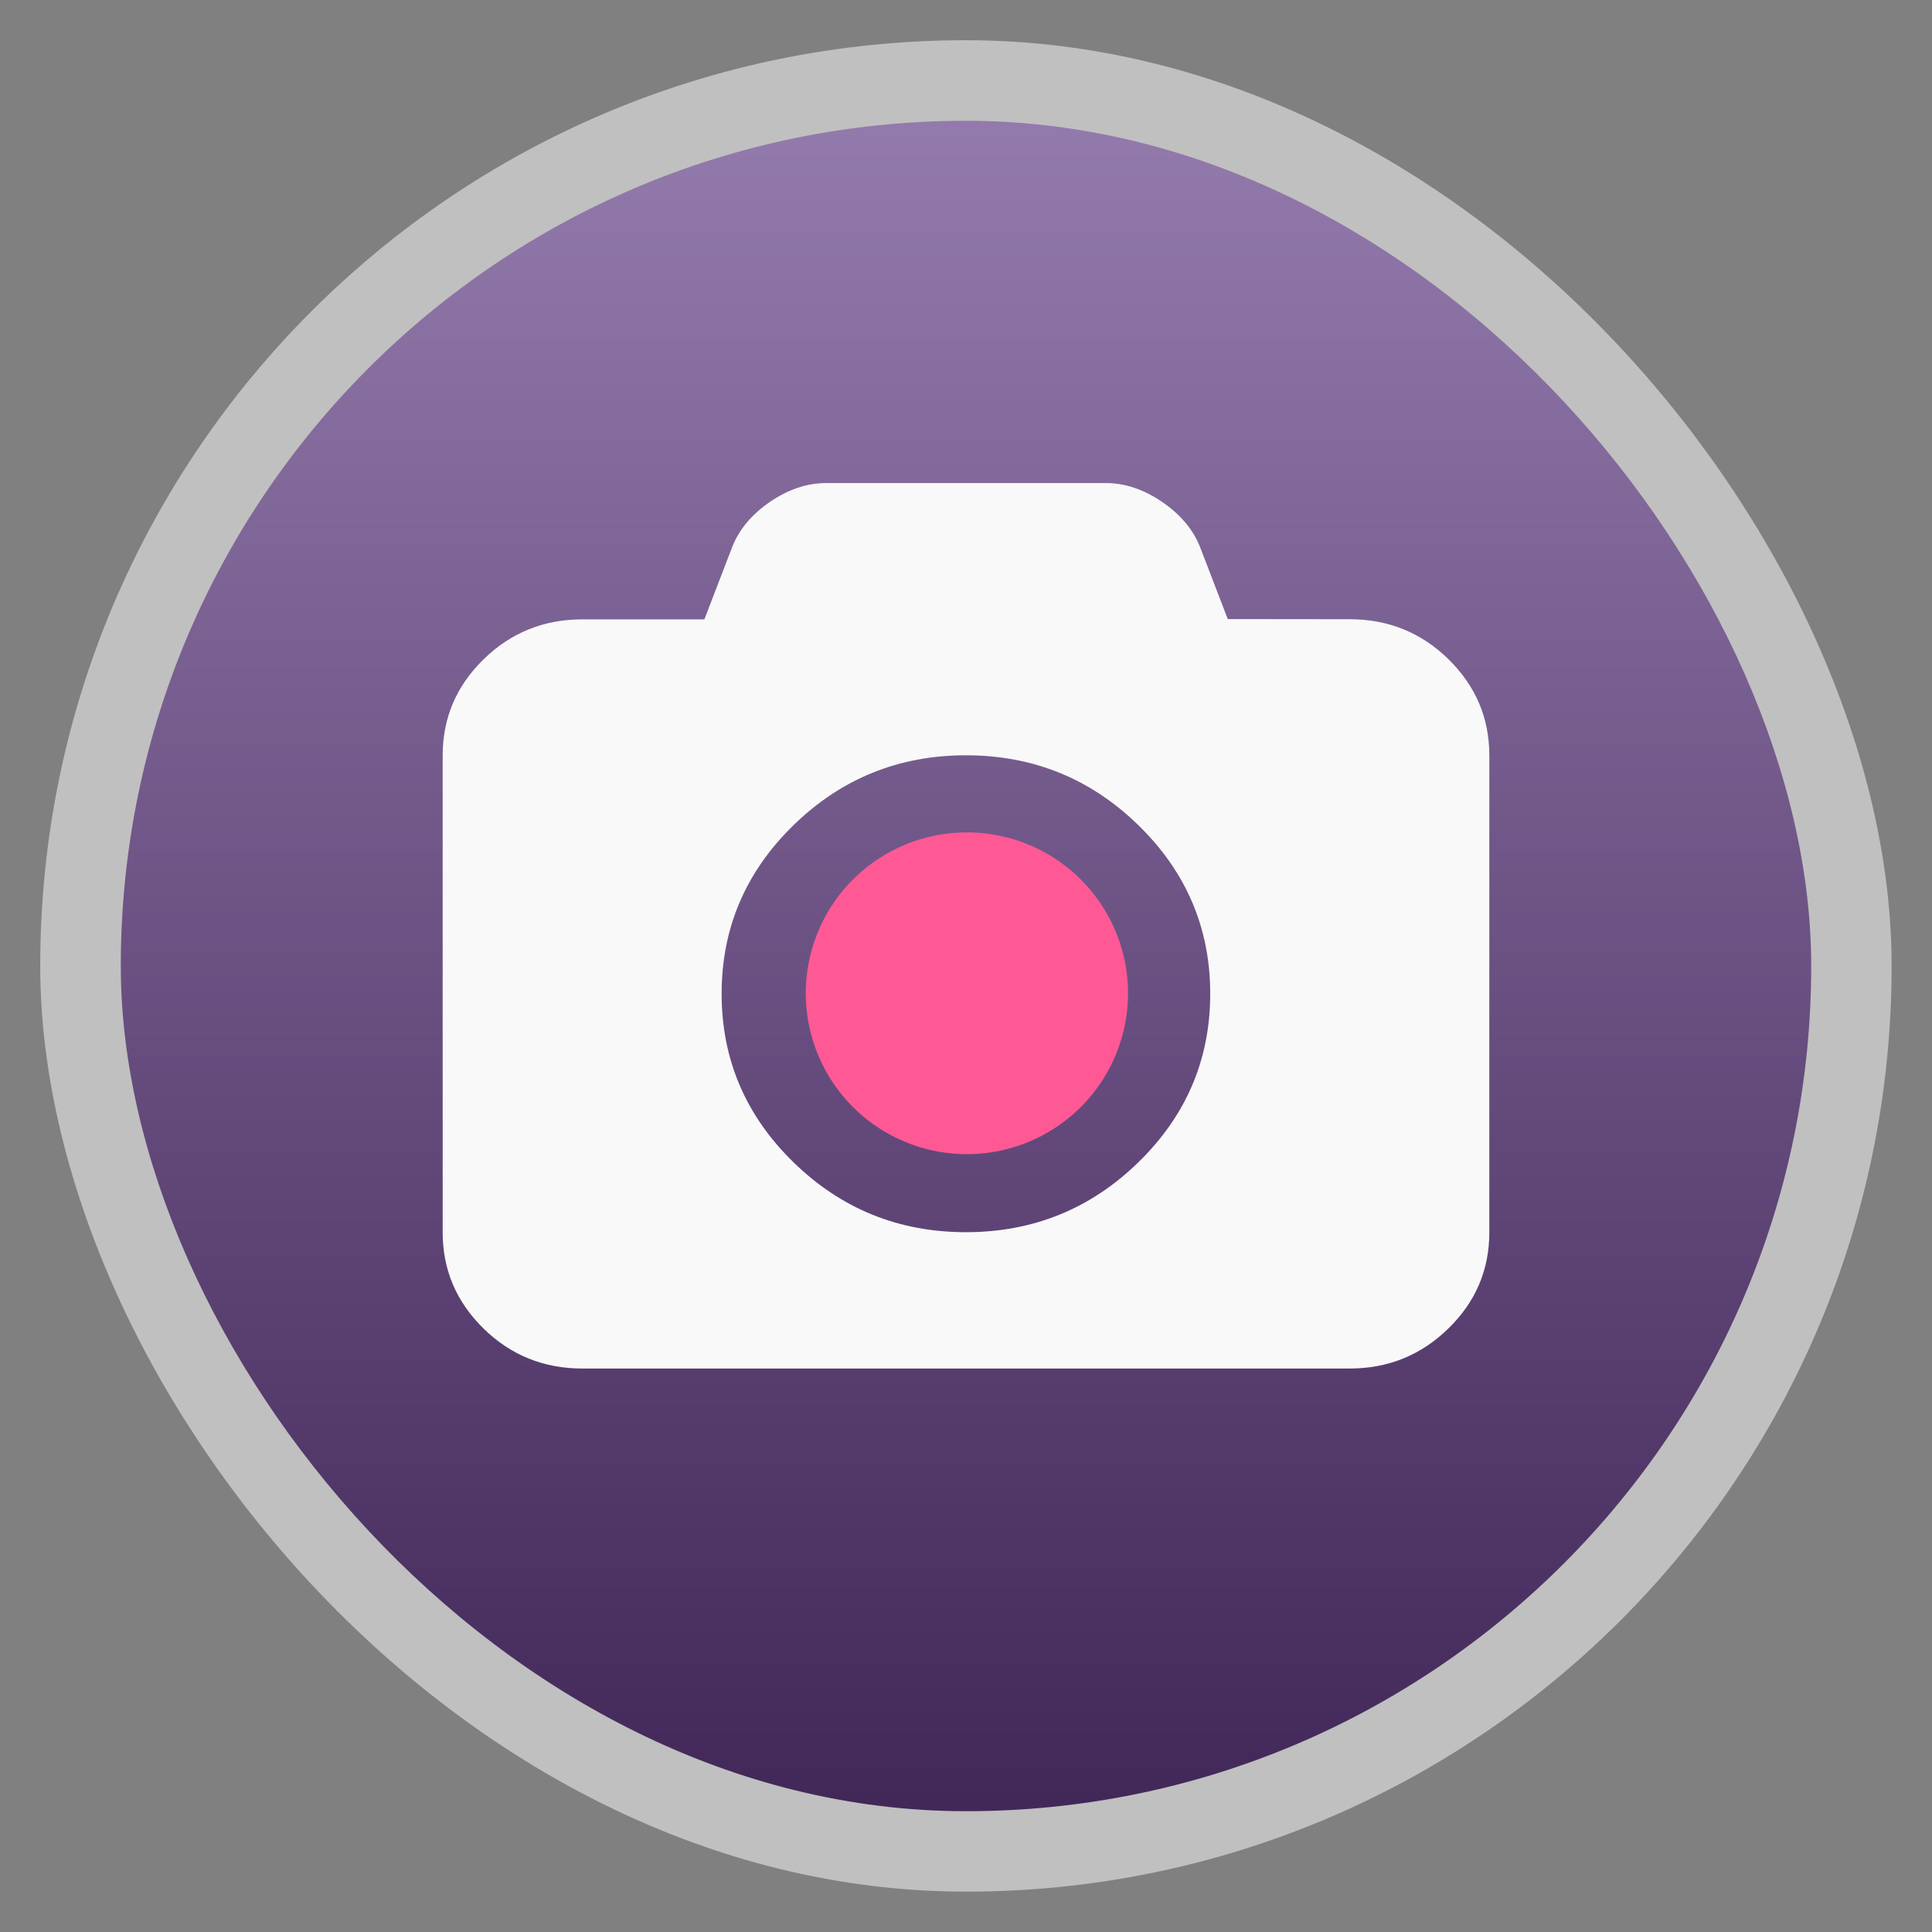 <?xml version="1.0" encoding="UTF-8" standalone="no"?>
<svg
   xmlns:dc="http://purl.org/dc/elements/1.1/"
   xmlns:cc="http://creativecommons.org/ns#"
   xmlns:rdf="http://www.w3.org/1999/02/22-rdf-syntax-ns#"
   xmlns:svg="http://www.w3.org/2000/svg"
   xmlns="http://www.w3.org/2000/svg"
   xmlns:xlink="http://www.w3.org/1999/xlink"
   xmlns:sodipodi="http://sodipodi.sourceforge.net/DTD/sodipodi-0.dtd"
   xmlns:inkscape="http://www.inkscape.org/namespaces/inkscape"
   width="48"
   viewBox="0 0 13.547 13.547"
   height="48"
   id="svg2"
   version="1.1"
   inkscape:version="0.48.4 r9939"
   sodipodi:docname="simplescreenrecorder.svg">
  <rect x="0" y="0" width="13.547" height="13.547" fill="#808080" stroke="none"/>
  <sodipodi:namedview
     pagecolor="#ffffff"
     bordercolor="#666666"
     borderopacity="1"
     objecttolerance="10"
     gridtolerance="10"
     guidetolerance="10"
     inkscape:pageopacity="0"
     inkscape:pageshadow="2"
     inkscape:window-width="1366"
     inkscape:window-height="742"
     id="namedview22"
     showgrid="false"
     inkscape:zoom="4.9166667"
     inkscape:cx="24.40678"
     inkscape:cy="24"
     inkscape:window-x="0"
     inkscape:window-y="26"
     inkscape:window-maximized="1"
     inkscape:current-layer="svg2" />
  <defs
     id="defs4">
    <linearGradient
       id="linearGradient4460">
      <stop
         offset="0"
         style="stop-color:#422859;stop-opacity:1;"
         id="stop7" />
      <stop
         offset="1"
         style="stop-color:#947bad;stop-opacity:1;"
         id="stop9" />
    </linearGradient>
    <linearGradient
       gradientTransform="matrix(1.105,0,0,1.105,-134.28,-295.765)"
       xlink:href="#linearGradient4460"
       id="linearGradient3001"
       y1="279.096"
       y2="268.33"
       gradientUnits="userSpaceOnUse"
       x2="0" />
    <linearGradient
       inkscape:collect="always"
       xlink:href="#linearGradient4460"
       id="linearGradient3002"
       gradientUnits="userSpaceOnUse"
       gradientTransform="matrix(1.105,0,0,1.105,-134.28,-295.765)"
       y1="279.096"
       x2="0"
       y2="268.33" />
  </defs>
  <rect
     id="rect14"
     style="opacity:0.5;fill:#ffffff;fill-rule:evenodd"
     height="12.982"
     rx="6.491"
     y="0.282"
     x="0.282"
     width="12.982" />
  <rect
     id="rect16"
     style="fill:url(#linearGradient3002);fill-rule:evenodd"
     height="11.853"
     rx="5.926"
     y="0.847"
     x="0.847"
     width="11.853" />
  <path
     style="fill:#f9f9f9"
     d="m 9.464,4.342 c 0.27,0 0.501,0.093 0.692,0.28 0.191,0.187 0.287,0.412 0.287,0.675 l 0,3.343 c 0,0.264 -0.096,0.489 -0.287,0.675 C 9.965,9.502 9.734,9.596 9.464,9.596 l -5.381,0 c -0.27,0 -0.501,-0.093 -0.692,-0.28 -0.191,-0.187 -0.287,-0.412 -0.287,-0.675 l 0,-3.343 c 0,-0.264 0.096,-0.489 0.287,-0.675 0.191,-0.187 0.422,-0.28 0.692,-0.28 l 0.856,0 0.195,-0.507 C 5.182,3.713 5.271,3.607 5.399,3.519 5.528,3.431 5.66,3.387 5.795,3.387 l 1.957,0 c 0.135,0 0.267,0.044 0.396,0.132 0.129,0.088 0.217,0.193 0.266,0.315 l 0.195,0.507 z m -2.691,4.298 c 0.471,0 0.875,-0.164 1.21,-0.491 0.335,-0.327 0.503,-0.721 0.503,-1.181 0,-0.46 -0.168,-0.854 -0.503,-1.181 -0.335,-0.327 -0.738,-0.491 -1.21,-0.491 -0.471,0 -0.875,0.164 -1.21,0.491 -0.335,0.327 -0.503,0.721 -0.503,1.181 0,0.46 0.168,0.854 0.503,1.181 0.335,0.327 0.738,0.491 1.21,0.491 z"
     id="path18" />
  <path
     style="fill:#ff5995"
     d="m 25.545,25.774 a 2.615,2.648 0 1 1 -5.23,0 2.615,2.648 0 1 1 5.23,0 z"
     transform="matrix(.432 0 0 .426 -3.126 -4.015)"
     id="path20" />
</svg>
